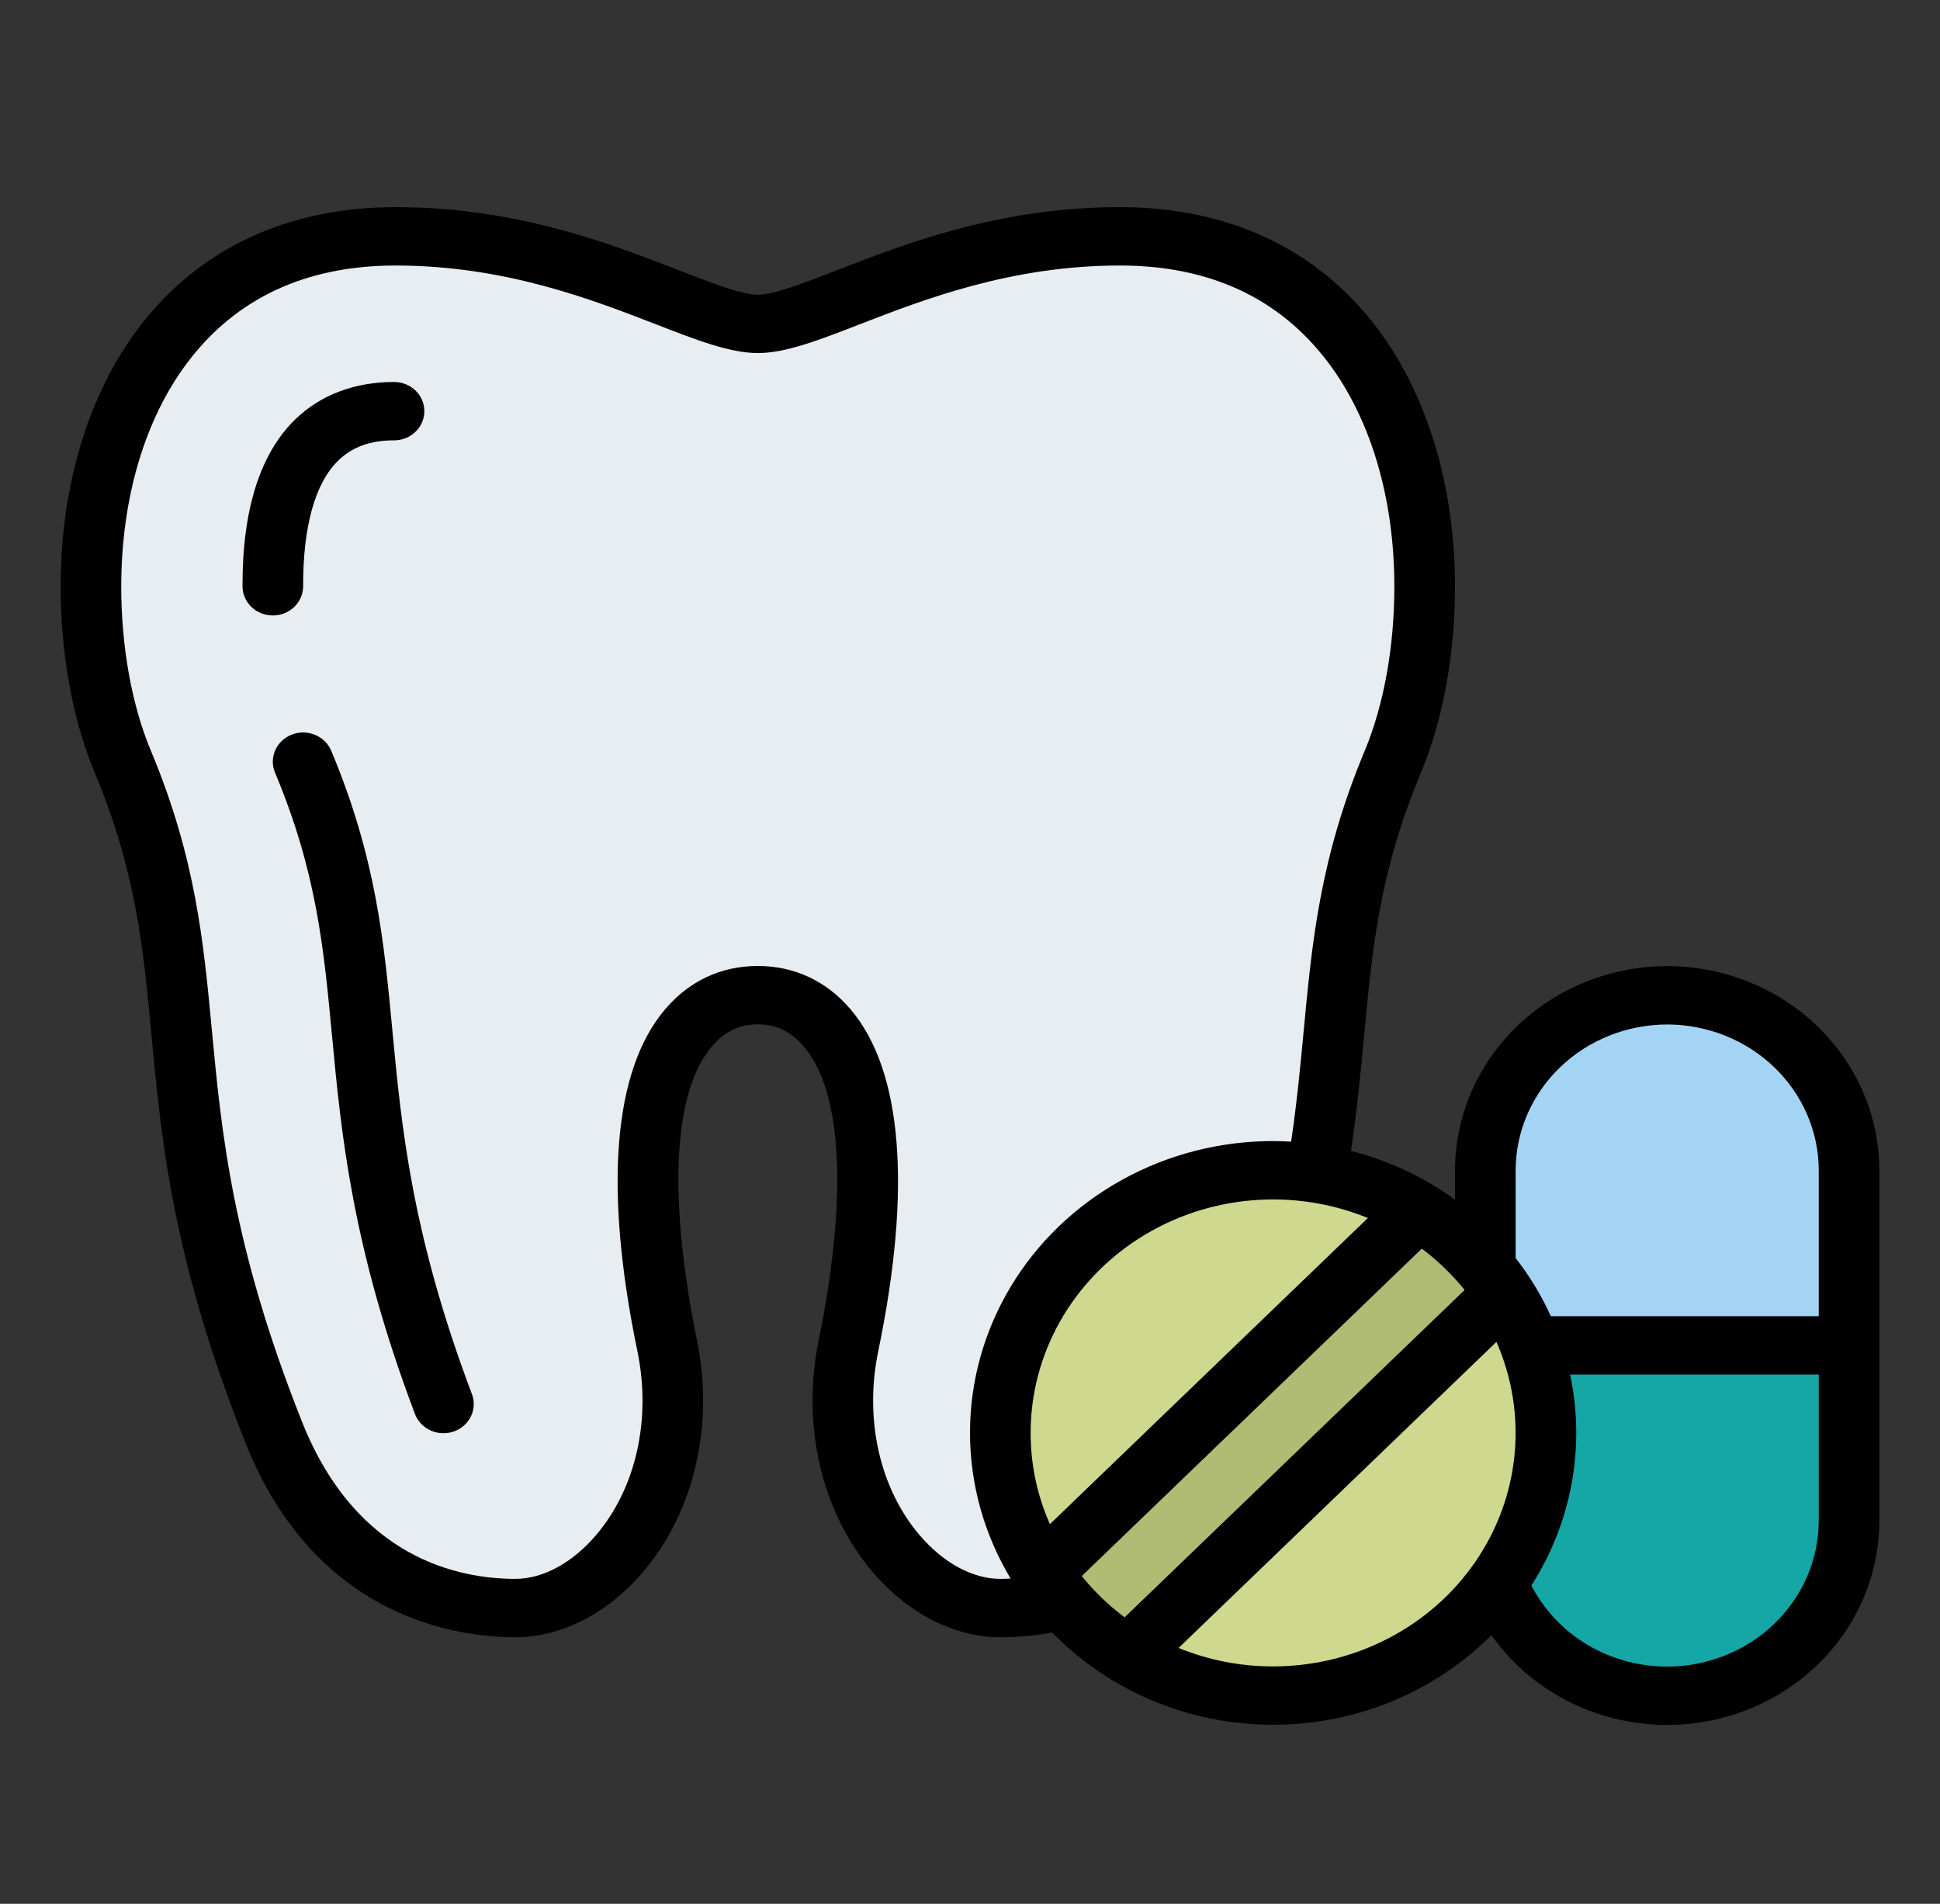 <svg width="54" height="53" viewBox="0 0 54 53" fill="none" xmlns="http://www.w3.org/2000/svg">
<rect x="0" y="0" width="54" height="53" fill="#333333" stroke="none"/>
<path d="M21.094 27.705C18.89 27.705 17.096 30.346 18.569 37.451C19.398 41.452 16.875 44.767 14.344 44.767C12.372 44.767 9.234 43.924 7.625 39.888C3.945 30.652 6.03 27.453 3.417 21.203C2.83 19.798 2.531 18.059 2.531 16.33C2.531 11.403 5.062 6.589 10.993 6.58C16.031 6.572 19.406 9.01 21.094 9.017C22.781 9.01 26.156 6.572 31.195 6.58C37.125 6.589 39.657 11.403 39.656 16.33C39.656 18.059 39.358 19.798 38.77 21.203C36.157 27.453 38.243 30.652 34.562 39.888C32.953 43.924 29.815 44.767 27.844 44.767C25.312 44.767 22.79 41.452 23.619 37.451C25.091 30.346 23.298 27.705 21.094 27.705Z" fill="#E8EDF1"/>
<path d="M41.344 42.334C41.344 45.026 43.61 47.209 46.406 47.209C49.202 47.209 51.469 45.026 51.469 42.334V32.584C51.469 29.891 49.202 27.709 46.406 27.709C43.61 27.709 41.344 29.891 41.344 32.584V42.334Z" fill="#A4D4F4"/>
<path d="M41.344 42.334V37.463H51.469V42.334C51.469 43.627 50.935 44.867 49.986 45.781C49.037 46.696 47.749 47.209 46.406 47.209C45.064 47.209 43.776 46.696 42.827 45.781C41.877 44.867 41.344 43.627 41.344 42.334Z" fill="#15A6A6"/>
<path d="M40.807 34.726C42.175 36.047 42.966 37.822 43.018 39.688C43.069 41.553 42.378 43.366 41.084 44.756C39.791 46.145 37.995 47.005 36.064 47.159C34.133 47.314 32.214 46.75 30.701 45.585C29.188 44.419 28.195 42.74 27.927 40.893C27.659 39.045 28.135 37.168 29.259 35.648C30.382 34.128 32.068 33.079 33.968 32.718C35.869 32.357 37.842 32.71 39.481 33.705C39.961 33.997 40.406 34.339 40.807 34.726Z" fill="#CED98F"/>
<path d="M40.807 34.726C41.208 35.112 41.564 35.54 41.867 36.002L31.394 46.088C30.431 45.502 29.616 44.717 29.007 43.79L39.481 33.705C39.961 33.997 40.406 34.339 40.807 34.726Z" fill="#B0BB74"/>
<path d="M10.922 28.69C10.689 26.217 10.469 23.882 9.22 20.9C9.136 20.701 8.973 20.541 8.767 20.457C8.562 20.372 8.329 20.37 8.122 20.451C7.914 20.532 7.748 20.688 7.661 20.887C7.573 21.085 7.571 21.309 7.655 21.509C8.811 24.267 9.011 26.385 9.242 28.837C9.502 31.593 9.797 34.718 11.547 39.357C11.585 39.458 11.642 39.551 11.717 39.631C11.791 39.711 11.882 39.776 11.982 39.822C12.083 39.868 12.193 39.895 12.304 39.9C12.416 39.905 12.527 39.888 12.632 39.852C12.737 39.815 12.833 39.759 12.915 39.686C12.997 39.613 13.064 39.525 13.11 39.428C13.157 39.33 13.183 39.224 13.187 39.117C13.191 39.01 13.173 38.902 13.133 38.802C11.457 34.361 11.173 31.348 10.922 28.69Z" fill="black"/>
<path d="M46.406 26.896C44.84 26.898 43.339 27.498 42.232 28.564C41.125 29.63 40.502 31.076 40.5 32.584V33.397C39.635 32.769 38.651 32.309 37.605 32.04C37.775 30.891 37.874 29.848 37.97 28.835C38.2 26.383 38.4 24.265 39.553 21.506C40.164 20.047 40.5 18.208 40.5 16.33C40.5 13.541 39.73 10.985 38.332 9.133C36.674 6.936 34.206 5.772 31.196 5.767H31.17C27.818 5.767 25.206 6.781 23.298 7.522C22.357 7.887 21.544 8.202 21.097 8.205C20.644 8.203 19.831 7.887 18.89 7.522C16.981 6.781 14.37 5.767 11.018 5.767H10.991C7.982 5.772 5.514 6.936 3.855 9.133C2.457 10.985 1.688 13.541 1.688 16.33C1.688 18.208 2.024 20.047 2.635 21.506C3.788 24.265 3.987 26.383 4.218 28.835C4.493 31.761 4.805 35.078 6.838 40.179C8.78 45.053 12.734 45.58 14.344 45.58C15.62 45.58 16.915 44.919 17.895 43.767C19.327 42.087 19.888 39.666 19.396 37.292C19.012 35.438 18.284 30.929 19.82 29.126C20.169 28.717 20.585 28.517 21.094 28.517C21.602 28.517 22.019 28.716 22.368 29.126C23.904 30.93 23.176 35.438 22.792 37.292C22.3 39.666 22.861 42.087 24.292 43.767C25.273 44.919 26.568 45.58 27.844 45.58C28.329 45.579 28.812 45.535 29.289 45.448C30.07 46.252 31.014 46.895 32.062 47.337C33.11 47.779 34.24 48.01 35.384 48.017C36.529 48.024 37.662 47.806 38.716 47.377C39.769 46.948 40.721 46.316 41.513 45.521C42.221 46.529 43.247 47.292 44.44 47.697C45.632 48.103 46.928 48.129 48.136 47.772C49.345 47.415 50.403 46.694 51.155 45.716C51.907 44.737 52.312 43.551 52.312 42.334V32.584C52.311 31.076 51.688 29.63 50.581 28.564C49.473 27.498 47.972 26.898 46.406 26.896ZM46.406 28.521C47.525 28.523 48.597 28.951 49.388 29.713C50.179 30.474 50.624 31.507 50.625 32.584V36.642H43.168C42.907 36.068 42.578 35.524 42.188 35.023V32.584C42.189 31.507 42.634 30.474 43.425 29.713C44.215 28.951 45.288 28.523 46.406 28.521ZM28.688 39.892C28.687 38.818 28.963 37.761 29.491 36.815C30.019 35.87 30.782 35.064 31.712 34.472C32.642 33.879 33.709 33.517 34.82 33.419C35.93 33.321 37.049 33.489 38.075 33.909L29.224 42.432C28.869 41.629 28.687 40.765 28.688 39.892ZM27.844 43.955C27.075 43.955 26.256 43.511 25.597 42.737C24.483 41.428 24.053 39.512 24.447 37.61C25.386 33.082 25.118 29.791 23.673 28.096C23.002 27.308 22.11 26.892 21.094 26.892C20.077 26.892 19.185 27.308 18.515 28.096C17.07 29.792 16.803 33.082 17.741 37.61C18.135 39.512 17.705 41.429 16.591 42.737C15.932 43.511 15.113 43.955 14.344 43.955C12.777 43.955 9.925 43.389 8.414 39.598C6.465 34.707 6.164 31.509 5.898 28.688C5.666 26.216 5.446 23.88 4.2 20.9C3.668 19.628 3.375 18.005 3.375 16.33C3.375 13.882 4.03 11.665 5.221 10.088C6.568 8.303 8.51 7.396 10.994 7.392H11.017C14.042 7.392 16.479 8.338 18.259 9.029C19.406 9.474 20.313 9.826 21.097 9.83C21.875 9.826 22.781 9.474 23.929 9.029C25.709 8.338 28.145 7.392 31.17 7.392H31.193C33.677 7.396 35.62 8.303 36.967 10.088C38.157 11.665 38.812 13.882 38.812 16.33C38.812 18.005 38.519 19.628 37.988 20.9C36.742 23.881 36.522 26.216 36.289 28.689C36.197 29.671 36.101 30.683 35.938 31.783C35.772 31.773 35.606 31.767 35.438 31.767C33.957 31.766 32.502 32.14 31.22 32.853C29.937 33.565 28.872 34.59 28.131 35.824C27.39 37.059 27 38.459 27 39.885C27 41.311 27.39 42.711 28.13 43.946C28.035 43.95 27.939 43.955 27.844 43.955ZM30.11 43.877L39.576 34.762C40.021 35.096 40.422 35.483 40.768 35.912L31.304 45.026C30.858 44.692 30.457 44.306 30.11 43.877ZM35.438 46.392C34.533 46.393 33.638 46.218 32.806 45.878L41.653 37.358C42.088 38.346 42.261 39.423 42.158 40.491C42.056 41.56 41.68 42.587 41.064 43.482C40.449 44.377 39.613 45.111 38.631 45.618C37.649 46.126 36.552 46.392 35.438 46.392ZM46.406 46.397C45.62 46.397 44.85 46.186 44.182 45.787C43.514 45.388 42.976 44.817 42.627 44.139C43.747 42.384 44.132 40.285 43.705 38.267H50.625V42.334C50.624 43.411 50.179 44.444 49.388 45.205C48.597 45.967 47.525 46.395 46.406 46.397Z" fill="black"/>
<path d="M7.596 17.134C7.707 17.134 7.816 17.113 7.919 17.072C8.021 17.03 8.114 16.97 8.192 16.895C8.27 16.819 8.332 16.729 8.374 16.631C8.416 16.532 8.438 16.426 8.438 16.319C8.433 14.652 8.773 13.441 9.421 12.816C9.809 12.441 10.315 12.259 10.969 12.259C11.193 12.259 11.407 12.174 11.565 12.021C11.724 11.869 11.812 11.662 11.812 11.447C11.812 11.231 11.724 11.024 11.565 10.872C11.407 10.72 11.193 10.634 10.969 10.634C9.875 10.634 8.926 10.992 8.226 11.668C7.241 12.619 6.744 14.185 6.75 16.324C6.751 16.539 6.84 16.745 6.998 16.897C7.156 17.049 7.37 17.134 7.594 17.134H7.596Z" fill="black"/>
</svg>
